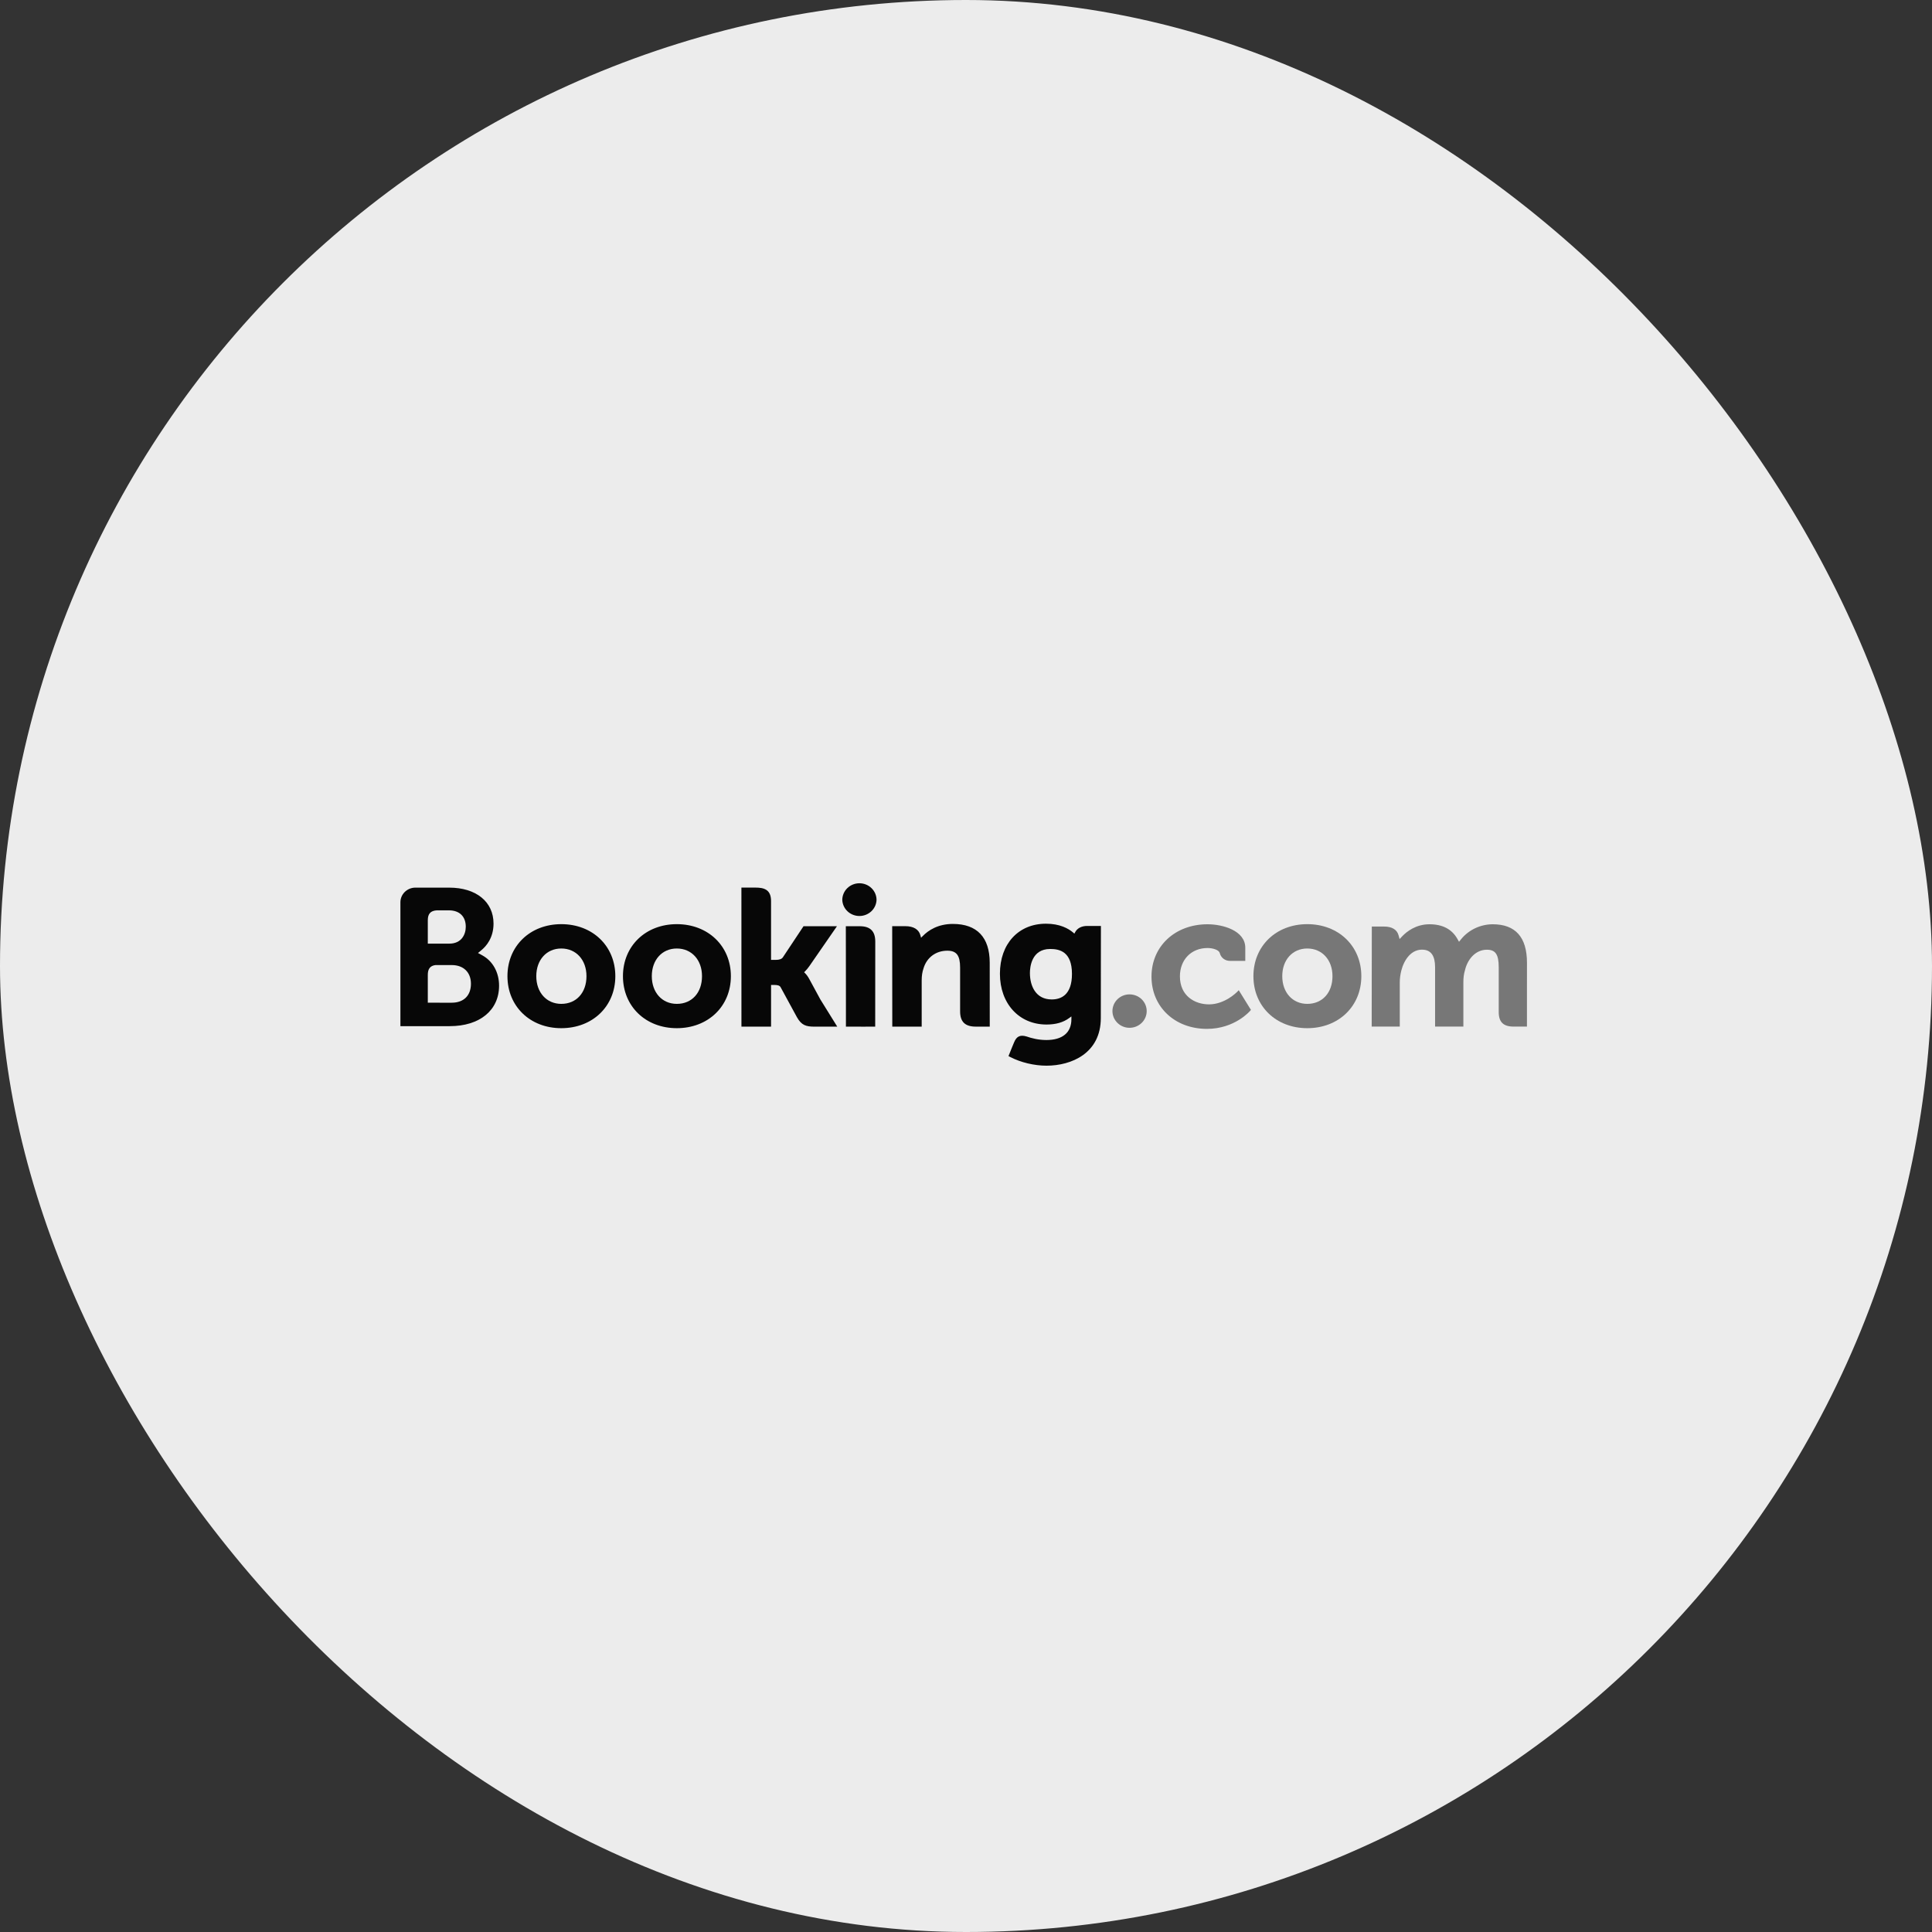 <svg width="193" height="193" viewBox="0 0 193 193" fill="none" xmlns="http://www.w3.org/2000/svg">
<rect x="0" y="0" width="193" height="193" fill="#333333" stroke="none"/>
<rect width="193" height="193" rx="96.5" fill="#ECECEC"/>
<path d="M84.142 89.9C84.142 89.459 84.322 89.035 84.643 88.723C84.964 88.411 85.399 88.235 85.853 88.235C86.306 88.235 86.742 88.411 87.062 88.723C87.383 89.035 87.563 89.459 87.563 89.9C87.547 90.331 87.359 90.739 87.04 91.038C86.721 91.337 86.296 91.505 85.853 91.505C85.41 91.505 84.984 91.337 84.665 91.038C84.346 90.739 84.159 90.331 84.142 89.9Z" fill="#070707"/>
<path d="M56.07 100.283C54.598 100.283 53.573 99.144 53.573 97.516C53.573 95.889 54.598 94.752 56.071 94.752C57.552 94.752 58.587 95.889 58.587 97.516C58.587 99.17 57.575 100.283 56.07 100.283ZM56.07 92.32C52.954 92.32 50.692 94.506 50.692 97.516C50.692 100.528 52.955 102.712 56.07 102.712C59.199 102.712 61.469 100.528 61.469 97.517C61.469 94.506 59.199 92.32 56.071 92.32H56.07ZM80.83 97.777C80.721 97.573 80.584 97.385 80.422 97.217L80.327 97.121L80.427 97.028C80.57 96.881 80.716 96.707 80.857 96.505L83.609 92.526H80.269L78.202 95.639C78.085 95.806 77.849 95.889 77.496 95.889H77.025V90.004C77.025 88.827 76.271 88.667 75.457 88.667H74.064L74.067 102.559H77.026V98.392H77.304C77.641 98.392 77.87 98.43 77.975 98.609L79.607 101.607C80.064 102.421 80.517 102.559 81.373 102.559H83.64L81.951 99.841L80.831 97.777H80.83ZM95.193 92.297C93.687 92.297 92.727 92.949 92.189 93.5L92.01 93.676L91.946 93.436C91.788 92.846 91.255 92.522 90.453 92.522H89.127L89.136 102.556H92.074V97.931C92.074 97.479 92.134 97.087 92.258 96.729C92.584 95.645 93.496 94.971 94.636 94.971C95.554 94.971 95.912 95.443 95.912 96.661V101.031C95.912 102.07 96.406 102.556 97.475 102.556H98.873L98.869 96.174C98.869 93.639 97.598 92.298 95.193 92.298V92.297ZM85.888 92.526H84.496L84.505 100.284V102.559H85.991L86.043 102.562L86.737 102.559H87.425V102.556H87.43L87.436 94.05C87.436 93.024 86.932 92.527 85.89 92.527L85.888 92.526ZM67.611 100.283C66.139 100.283 65.113 99.144 65.113 97.516C65.113 95.889 66.139 94.752 67.612 94.752C69.09 94.752 70.128 95.889 70.128 97.516C70.128 99.17 69.116 100.283 67.612 100.283H67.611ZM67.611 92.32C64.493 92.32 62.23 94.506 62.23 97.516C62.23 100.528 64.493 102.712 67.612 102.712C70.737 102.712 73.012 100.528 73.012 97.517C73.012 94.506 70.737 92.32 67.612 92.32" fill="#070707"/>
<path d="M105.064 99.841C103.457 99.841 102.885 98.478 102.885 97.199C102.885 96.635 103.032 94.799 104.91 94.799C105.843 94.799 107.085 95.059 107.085 97.293C107.085 99.399 105.986 99.841 105.064 99.841ZM108.611 92.499C108.054 92.499 107.625 92.716 107.409 93.111L107.328 93.264L107.192 93.148C106.718 92.749 105.868 92.275 104.487 92.275C101.739 92.275 99.889 94.285 99.889 97.273C99.889 100.26 101.804 102.347 104.542 102.347C105.477 102.347 106.217 102.134 106.803 101.702L107.029 101.536V101.815C107.029 103.155 106.139 103.895 104.525 103.895C103.74 103.895 103.027 103.709 102.548 103.54C101.926 103.357 101.559 103.509 101.308 104.118L101.075 104.679L100.745 105.5L100.948 105.605C101.982 106.139 103.327 106.458 104.542 106.458C107.044 106.458 109.967 105.211 109.967 101.702L109.977 92.499H108.611Z" fill="#070707"/>
<path d="M45.128 100.168L42.736 100.166V97.383C42.736 96.787 42.973 96.478 43.496 96.407H45.128C46.292 96.407 47.044 97.121 47.046 98.277C47.044 99.464 46.311 100.167 45.128 100.167V100.168ZM42.736 91.926C42.736 91.285 43.015 90.98 43.626 90.941H44.85C45.9 90.941 46.529 91.552 46.529 92.576C46.529 93.355 46.098 94.265 44.889 94.265H42.736V91.926ZM48.182 95.437L47.75 95.201L48.127 94.886C48.567 94.519 49.302 93.692 49.302 92.266C49.302 90.081 47.563 88.671 44.87 88.671H41.446C41.061 88.685 40.696 88.842 40.427 89.111C40.157 89.379 40.005 89.739 40 90.114V102.509H44.93C47.924 102.509 49.856 100.923 49.856 98.466C49.856 97.143 49.232 96.012 48.182 95.437Z" fill="#070707"/>
<path d="M111.129 101.005C111.129 100.081 111.894 99.335 112.836 99.335C113.291 99.335 113.727 99.51 114.049 99.823C114.37 100.137 114.551 100.561 114.551 101.004C114.551 101.447 114.37 101.872 114.049 102.185C113.727 102.498 113.291 102.674 112.836 102.674C111.895 102.674 111.129 101.926 111.129 101.004" fill="#777777"/>
<path d="M130.593 100.283C129.12 100.283 128.093 99.144 128.093 97.516C128.093 95.889 129.12 94.752 130.593 94.752C132.072 94.752 133.11 95.889 133.11 97.516C133.11 99.17 132.097 100.283 130.593 100.283ZM130.593 92.32C127.474 92.32 125.212 94.506 125.212 97.516C125.212 100.528 127.474 102.712 130.593 102.712C133.718 102.712 135.992 100.528 135.992 97.517C135.992 94.506 133.717 92.32 130.593 92.32Z" fill="#777777"/>
<path d="M149.118 92.331C148.511 92.333 147.913 92.468 147.367 92.725C146.821 92.983 146.341 93.356 145.963 93.819L145.751 94.081L145.585 93.787C145.039 92.821 144.103 92.331 142.801 92.331C141.435 92.331 140.519 93.073 140.093 93.513L139.815 93.807L139.707 93.421C139.553 92.864 139.044 92.559 138.274 92.559H137.039L137.027 102.554H139.833V98.142C139.833 97.755 139.883 97.374 139.981 96.974C140.249 95.907 140.986 94.76 142.223 94.875C142.985 94.947 143.36 95.521 143.36 96.629V102.554H146.185V98.142C146.185 97.659 146.231 97.297 146.343 96.935C146.57 95.917 147.339 94.874 148.533 94.874C149.398 94.874 149.717 95.349 149.717 96.629V101.093C149.717 102.102 150.179 102.554 151.217 102.554H152.536L152.539 96.174C152.539 93.624 151.386 92.331 149.118 92.331ZM123.586 99.084C123.578 99.094 122.371 100.333 120.781 100.333C119.332 100.333 117.87 99.468 117.87 97.537C117.87 95.87 119.004 94.704 120.628 94.704C121.155 94.704 121.755 94.888 121.849 95.197L121.863 95.249C121.923 95.463 122.053 95.65 122.234 95.784C122.415 95.918 122.636 95.989 122.863 95.988L124.4 95.99V94.682C124.4 92.957 122.145 92.331 120.628 92.331C117.384 92.331 115.03 94.529 115.03 97.558C115.03 100.584 117.358 102.781 120.569 102.781C123.354 102.781 124.869 100.998 124.883 100.981L124.964 100.884L123.747 98.918L123.586 99.084Z" fill="#777777"/>
</svg>
